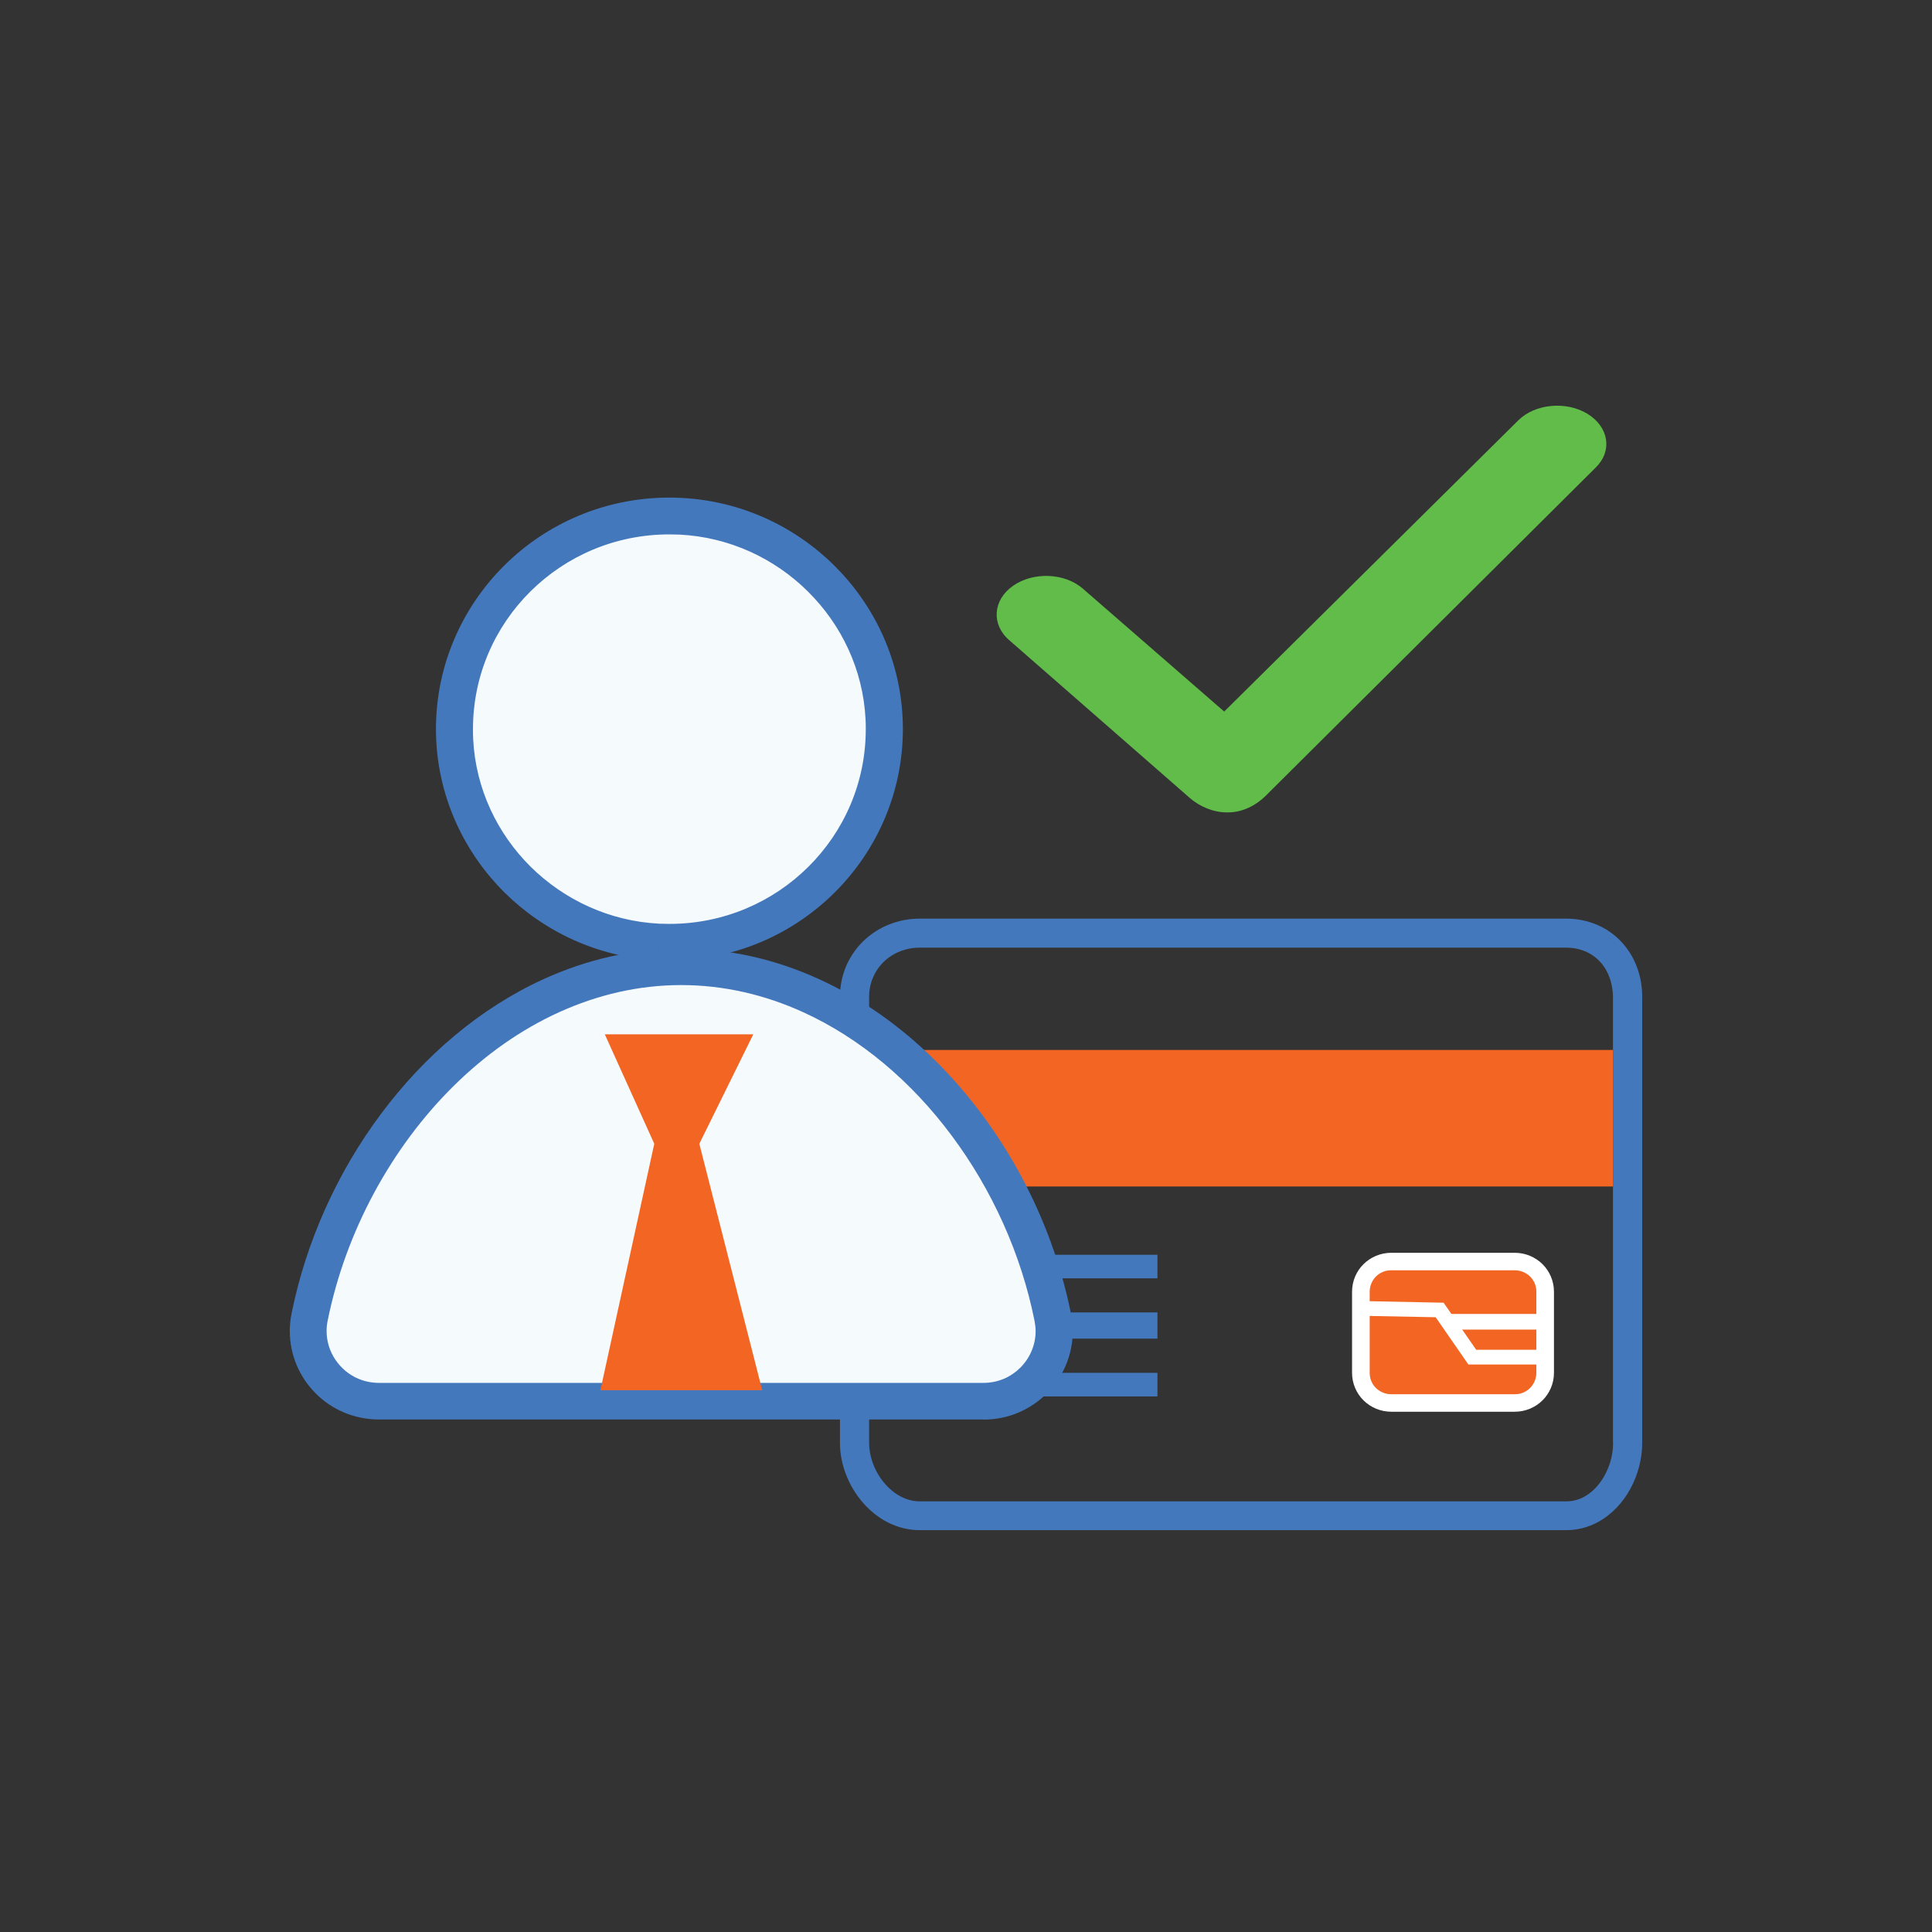 <svg width="100" height="100" viewBox="0 0 100 100" fill="none" xmlns="http://www.w3.org/2000/svg">
<rect x="0" y="0" width="100" height="100" fill="#333333" stroke="none"/>
<g clip-path="url(#clip0)">
<path d="M84.174 54.346H44.168V61.413H84.174V54.346Z" fill="#F26522"/>
<path d="M59.909 64.946H51.551V66.167H59.909V64.946Z" fill="#4478BC"/>
<path d="M59.909 67.931H51.551V69.288H59.909V67.931Z" fill="#4478BC"/>
<path d="M59.909 71.058H51.551V72.279H59.909V71.058Z" fill="#4478BC"/>
<path d="M84.247 74.676H83.495C83.495 75.072 83.426 75.468 83.295 75.835C83.101 76.389 82.776 76.876 82.389 77.204C82.195 77.367 81.984 77.498 81.767 77.582C81.55 77.667 81.323 77.712 81.077 77.712H47.599C47.275 77.712 46.955 77.627 46.647 77.475C46.191 77.243 45.764 76.836 45.462 76.333C45.159 75.83 44.983 75.242 44.983 74.671V51.609C44.983 51.225 45.057 50.88 45.194 50.575C45.393 50.111 45.724 49.732 46.14 49.466C46.556 49.201 47.058 49.048 47.594 49.048H81.066C81.425 49.048 81.75 49.116 82.041 49.235C82.474 49.416 82.828 49.715 83.079 50.117C83.329 50.518 83.483 51.021 83.489 51.615V74.676H84.247H85V51.609C85 50.473 84.595 49.449 83.888 48.715C83.535 48.347 83.107 48.053 82.628 47.855C82.149 47.657 81.625 47.55 81.072 47.55H47.599C46.493 47.55 45.462 47.974 44.709 48.692C44.333 49.054 44.025 49.489 43.808 49.981C43.597 50.473 43.477 51.027 43.477 51.603V74.665C43.477 75.247 43.592 75.813 43.797 76.338C44.105 77.124 44.606 77.825 45.256 78.346C45.581 78.606 45.946 78.82 46.34 78.967C46.733 79.114 47.155 79.199 47.599 79.199H81.072C81.659 79.199 82.212 79.047 82.697 78.787C83.421 78.396 83.991 77.78 84.384 77.062C84.777 76.344 85 75.513 85 74.659H84.247V74.676Z" fill="#3D4451"/>
<path d="M84.247 74.676H83.495C83.495 75.072 83.426 75.468 83.295 75.835C83.101 76.389 82.776 76.876 82.389 77.204C82.195 77.367 81.984 77.498 81.767 77.582C81.55 77.667 81.323 77.712 81.077 77.712H47.599C47.275 77.712 46.955 77.627 46.647 77.475C46.191 77.243 45.764 76.836 45.462 76.333C45.159 75.83 44.983 75.242 44.983 74.671V51.609C44.983 51.225 45.057 50.88 45.194 50.575C45.393 50.111 45.724 49.732 46.14 49.466C46.556 49.201 47.058 49.048 47.594 49.048H81.066C81.425 49.048 81.75 49.116 82.041 49.235C82.474 49.416 82.828 49.715 83.079 50.117C83.329 50.518 83.483 51.021 83.489 51.615V74.676H84.247H85V51.609C85 50.473 84.595 49.449 83.888 48.715C83.535 48.347 83.107 48.053 82.628 47.855C82.149 47.657 81.625 47.55 81.072 47.55H47.599C46.493 47.55 45.462 47.974 44.709 48.692C44.333 49.054 44.025 49.489 43.808 49.981C43.597 50.473 43.477 51.027 43.477 51.603V74.665C43.477 75.247 43.592 75.813 43.797 76.338C44.105 77.124 44.606 77.825 45.256 78.346C45.581 78.606 45.946 78.82 46.34 78.967C46.733 79.114 47.155 79.199 47.599 79.199H81.072C81.659 79.199 82.212 79.047 82.697 78.787C83.421 78.396 83.991 77.78 84.384 77.062C84.777 76.344 85 75.513 85 74.659H84.247V74.676Z" fill="#4478BC"/>
<path d="M78.404 72.618H72.013C71.146 72.618 70.439 71.917 70.439 71.058V66.857C70.439 65.998 71.146 65.297 72.013 65.297H78.404C79.271 65.297 79.978 65.998 79.978 66.857V71.058C79.978 71.917 79.271 72.618 78.404 72.618Z" fill="#F26522"/>
<path d="M78.403 72.618V72.166H72.012C71.704 72.166 71.425 72.042 71.22 71.844C71.014 71.64 70.895 71.369 70.895 71.058V66.857C70.895 66.552 71.02 66.275 71.22 66.071C71.425 65.868 71.698 65.749 72.012 65.749H78.403C78.711 65.749 78.99 65.874 79.196 66.071C79.401 66.275 79.521 66.546 79.521 66.857V71.058C79.521 71.363 79.395 71.64 79.196 71.844C78.99 72.047 78.717 72.166 78.403 72.166V72.618V73.071C78.962 73.071 79.475 72.844 79.84 72.483C80.205 72.121 80.433 71.612 80.433 71.058V66.857C80.433 66.303 80.205 65.794 79.84 65.433C79.475 65.071 78.962 64.844 78.403 64.844H72.012C71.453 64.844 70.94 65.071 70.575 65.433C70.21 65.794 69.982 66.303 69.982 66.857V71.058C69.982 71.612 70.21 72.121 70.575 72.483C70.94 72.844 71.453 73.071 72.012 73.071H78.403V72.618Z" fill="white"/>
<path d="M70.815 68.112L74.31 68.18L76.004 70.628H79.897V69.865H76.408L74.721 67.428L70.832 67.349L70.815 68.112Z" fill="white"/>
<path d="M74.978 68.819H79.869V68.01H74.978" fill="white"/>
<path d="M34.077 48.754C40.679 49.082 46.095 43.705 45.758 37.158C45.473 31.555 40.878 26.999 35.228 26.716C28.626 26.382 23.199 31.765 23.541 38.312C23.831 43.92 28.427 48.477 34.077 48.754Z" fill="#F5FAFD"/>
<path d="M50.907 72.528C53.221 72.528 54.943 70.425 54.493 68.174C52.566 58.603 44.687 50.043 35.257 50.043C25.833 50.043 17.959 58.603 16.026 68.174C15.57 70.425 17.298 72.528 19.613 72.528H50.907Z" fill="#F5FAFD"/>
<path d="M34.076 48.754L34.031 49.698C34.242 49.709 34.447 49.715 34.652 49.715C37.987 49.715 41.009 48.375 43.193 46.204C45.376 44.039 46.733 41.037 46.733 37.735C46.733 37.531 46.727 37.322 46.716 37.113C46.562 34.066 45.234 31.307 43.181 29.271C41.134 27.242 38.346 25.924 35.273 25.772C35.063 25.76 34.857 25.755 34.646 25.755C31.311 25.755 28.29 27.095 26.106 29.266C23.922 31.431 22.565 34.433 22.565 37.735C22.565 37.944 22.571 38.153 22.582 38.362C22.742 41.41 24.071 44.169 26.117 46.199C28.17 48.228 30.952 49.545 34.025 49.698L34.076 48.754L34.122 47.81C31.545 47.68 29.202 46.577 27.468 44.864C25.735 43.145 24.624 40.828 24.492 38.272C24.481 38.091 24.481 37.916 24.481 37.741C24.481 34.953 25.616 32.437 27.457 30.611C29.299 28.785 31.836 27.66 34.646 27.66C34.823 27.66 35 27.666 35.177 27.671C37.754 27.801 40.097 28.904 41.824 30.623C43.557 32.341 44.669 34.659 44.8 37.215C44.812 37.39 44.812 37.565 44.812 37.741C44.812 40.528 43.677 43.044 41.836 44.87C39.994 46.696 37.457 47.821 34.646 47.821C34.47 47.821 34.299 47.816 34.122 47.81L34.076 48.754Z" fill="#4478BC"/>
<path d="M50.907 72.528V73.478C51.551 73.478 52.172 73.348 52.725 73.11C53.558 72.754 54.259 72.166 54.749 71.437C55.239 70.707 55.525 69.831 55.525 68.904C55.525 68.604 55.496 68.299 55.433 67.994C54.43 63.018 51.898 58.331 48.364 54.849C46.596 53.107 44.578 51.671 42.372 50.671C40.165 49.664 37.765 49.099 35.262 49.099C32.759 49.099 30.359 49.67 28.153 50.671C24.84 52.18 21.956 54.651 19.709 57.67C17.457 60.689 15.844 64.257 15.091 67.988C15.028 68.293 15 68.599 15 68.898C15 70.136 15.502 71.278 16.328 72.109C16.739 72.528 17.235 72.867 17.794 73.105C18.352 73.342 18.968 73.472 19.612 73.472H50.907V72.528V71.578H19.612C19.225 71.578 18.871 71.499 18.546 71.363C18.062 71.16 17.651 70.809 17.36 70.379C17.07 69.95 16.904 69.435 16.904 68.892C16.904 68.717 16.921 68.536 16.961 68.355C17.885 63.759 20.257 59.383 23.501 56.189C25.125 54.589 26.961 53.288 28.945 52.389C30.929 51.49 33.05 50.987 35.257 50.987C37.469 50.987 39.59 51.49 41.568 52.389C44.538 53.741 47.195 55.996 49.27 58.795C51.351 61.588 52.856 64.912 53.546 68.361C53.58 68.542 53.603 68.723 53.603 68.898C53.603 69.622 53.307 70.289 52.822 70.781C52.577 71.024 52.286 71.228 51.967 71.363C51.642 71.499 51.288 71.578 50.901 71.578V72.528H50.907Z" fill="#4478BC"/>
<path d="M31.077 71.957L33.865 59.202L31.305 53.537H38.99L36.197 59.202L39.452 71.957H31.077Z" fill="#F26522"/>
<path d="M63.495 42.049C62.771 42.049 62.075 41.726 61.59 41.308L52.235 33.133C51.294 32.319 51.391 31.047 52.44 30.317C53.489 29.588 55.102 29.65 56.043 30.464L63.364 36.83L78.586 21.758C79.453 20.898 81.06 20.746 82.166 21.418C83.272 22.097 83.472 23.335 82.6 24.194L65.496 41.206C65.028 41.67 64.327 42.049 63.569 42.049C63.546 42.049 63.517 42.049 63.495 42.049Z" fill="#62BC4A"/>
</g>
<defs>
<clipPath id="clip0">
<rect width="70" height="58.211" fill="white" transform="translate(15 21)"/>
</clipPath>
</defs>
</svg>
